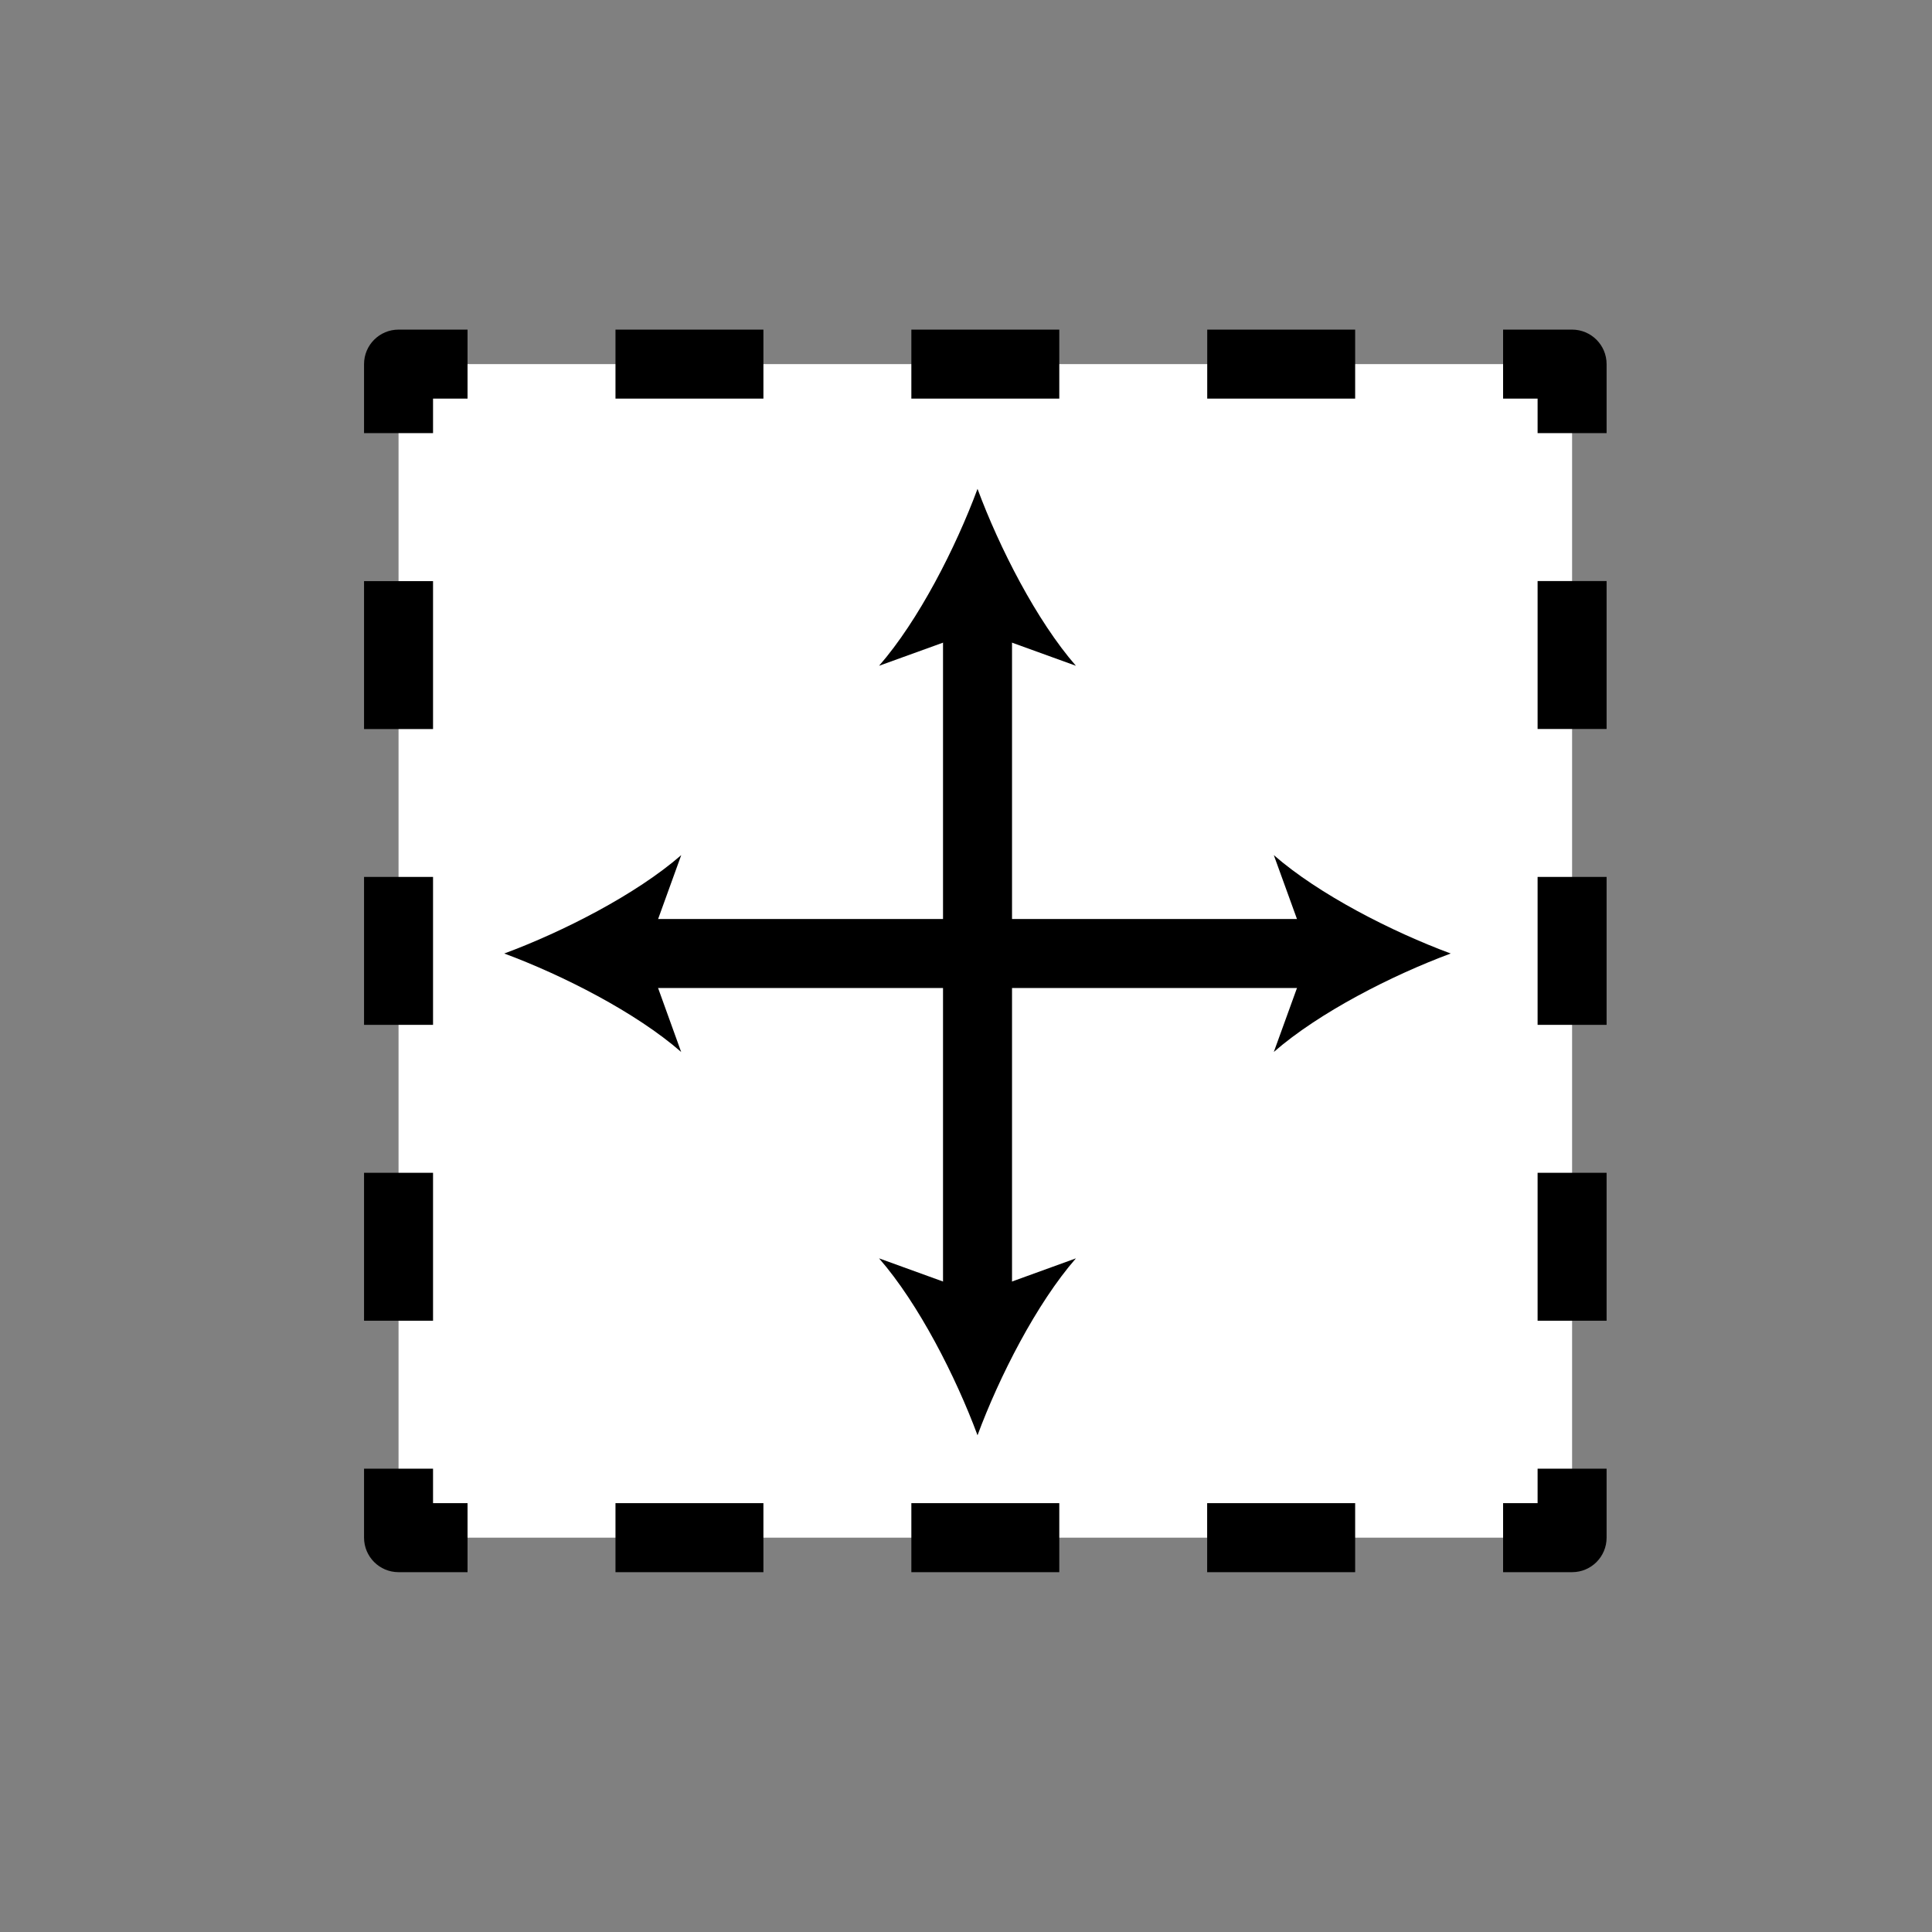 <?xml version="1.0" encoding="utf-8"?>
<!-- Generator: Adobe Illustrator 15.0.0, SVG Export Plug-In  -->
<!DOCTYPE svg PUBLIC "-//W3C//DTD SVG 1.1 Basic//EN" "http://www.w3.org/Graphics/SVG/1.1/DTD/svg11-basic.dtd">
<svg version="1.1" baseProfile="basic"
	 xmlns="http://www.w3.org/2000/svg" xmlns:xlink="http://www.w3.org/1999/xlink" xmlns:a="http://ns.adobe.com/AdobeSVGViewerExtensions/3.0/"
	 x="0px" y="0px" width="28px" height="28px" viewBox="-5.276 -4.777 28 28"
	 overflow="visible" enable-background="new -5.276 -4.777 28 28" xml:space="preserve">
<rect x="-5.276" y="-4.777" width="28" height="28" fill="#808080" stroke="none"/>
<defs>
</defs>
<rect x="0.5" y="0.5" fill="#FFFFFF" width="17.008" height="17.008"/>
<path d="M17.508,18.008h-1v-1h0.5v-0.5h1v1C18.008,17.784,17.785,18.008,17.508,18.008z"/>
<path d="M14.364,18.008h-2.145v-1h2.145V18.008z M10.076,18.008H7.932v-1h2.144V18.008z M5.788,18.008H3.644v-1h2.144V18.008z"/>
<path d="M1.5,18.008h-1c-0.276,0-0.5-0.224-0.5-0.5v-1h1v0.5h0.5V18.008z"/>
<path d="M1,14.364H0v-2.144h1V14.364z M1,10.076H0V7.932h1V10.076z M1,5.789H0V3.645h1V5.789z"/>
<path d="M1,1.5H0v-1C0,0.224,0.224,0,0.5,0h1v1H1V1.5z"/>
<path d="M14.364,1H12.22V0h2.144V1z M10.076,1H7.932V0h2.144V1z M5.788,1H3.644V0h2.144V1z"/>
<path d="M18.008,1.5h-1V1h-0.5V0h1c0.276,0,0.5,0.224,0.5,0.5V1.5z"/>
<path d="M18.008,14.364h-1V12.22h1V14.364z M18.008,10.076h-1V7.932h1V10.076z M18.008,5.788h-1V3.644h1V5.788z"/>
<rect x="3.843" y="8.542" width="10.095" height="1"/>
<path d="M2.032,9.042c0.852,0.316,1.909,0.855,2.564,1.427L4.081,9.042l0.516-1.426C3.941,8.187,2.884,8.726,2.032,9.042z"/>
<path d="M15.749,9.042c-0.852,0.316-1.909,0.855-2.564,1.427l0.517-1.427l-0.517-1.426C13.839,8.187,14.897,8.726,15.749,9.042z"/>
<rect x="8.391" y="4.118" width="1" height="10.096"/>
<path d="M8.891,16.024c0.316-0.852,0.855-1.909,1.426-2.564l-1.426,0.517L7.464,13.46C8.036,14.115,8.575,15.173,8.891,16.024z"/>
<path d="M8.891,2.308c0.316,0.852,0.855,1.909,1.426,2.564L8.891,4.356L7.464,4.872C8.036,4.217,8.575,3.16,8.891,2.308z"/>
</svg>
